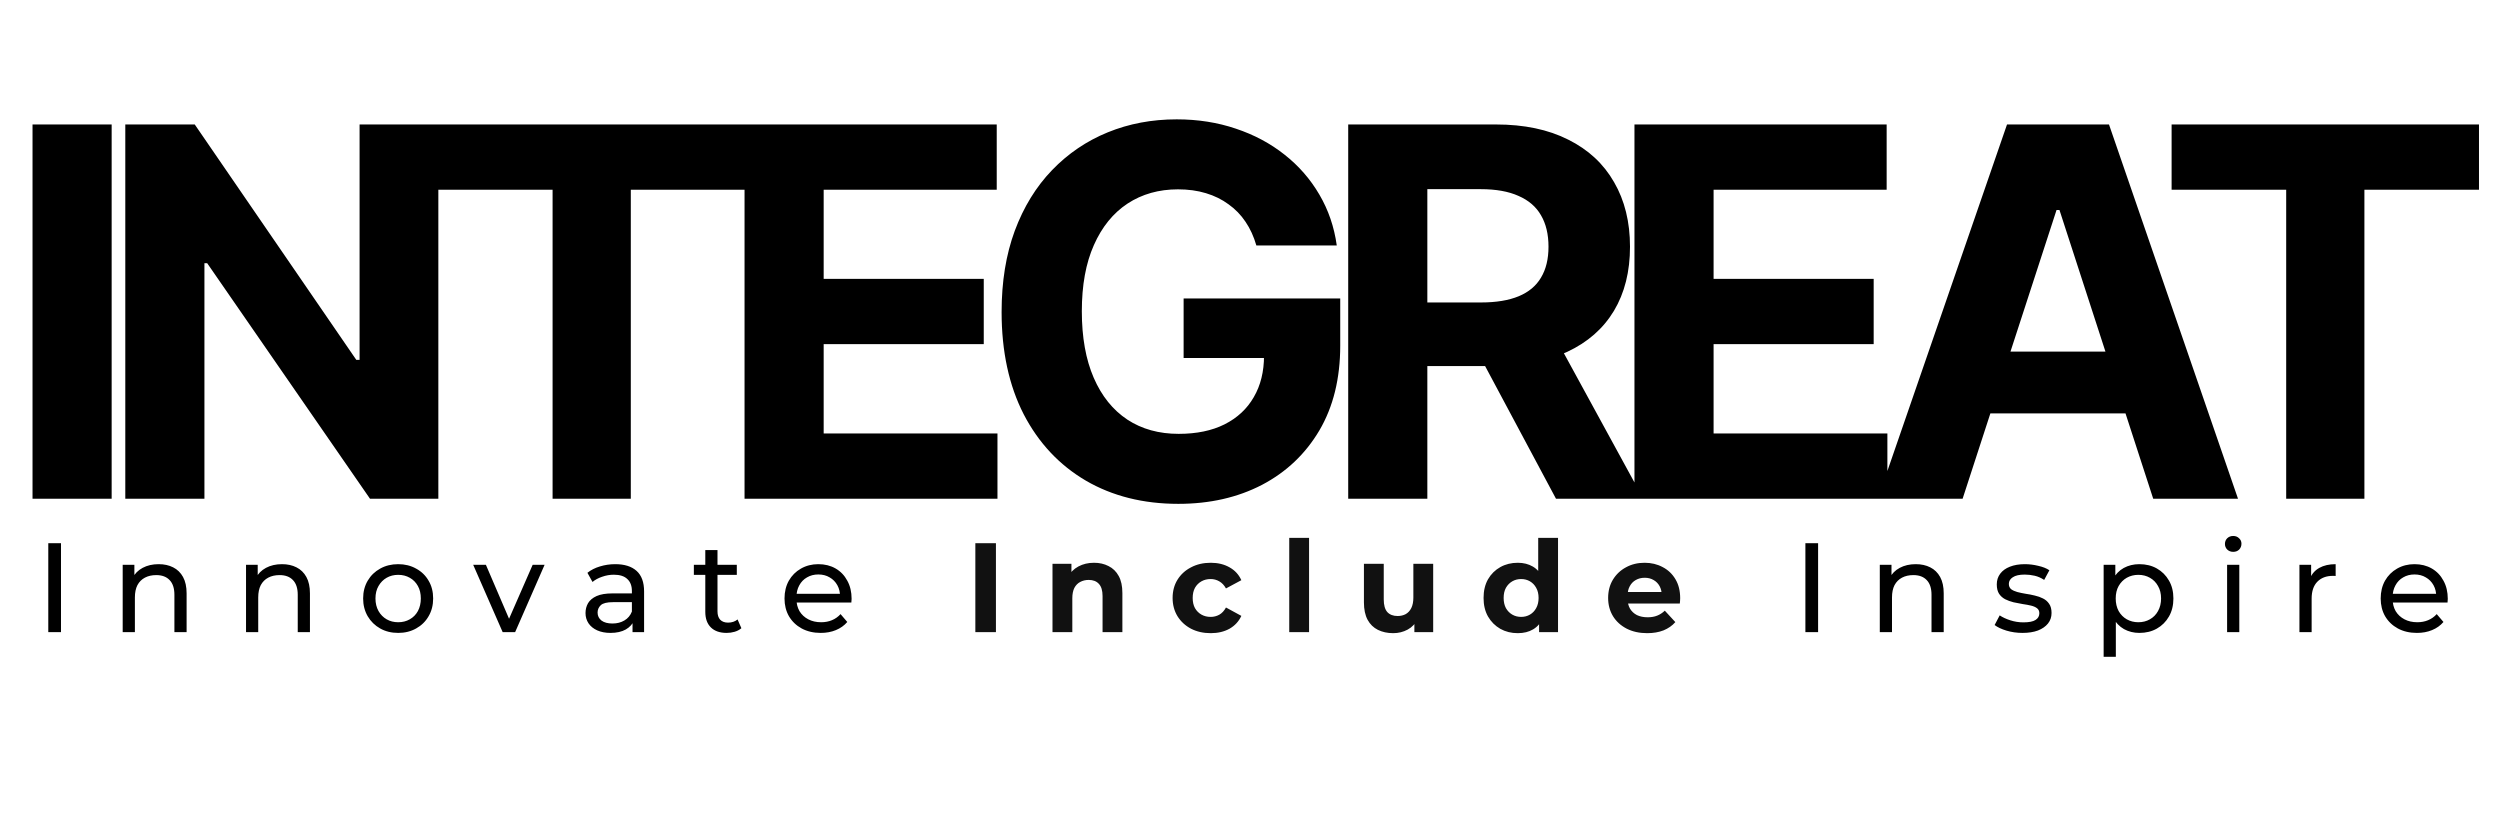 <svg width="787" height="258" viewBox="0 0 787 258" fill="none" xmlns="http://www.w3.org/2000/svg">
    <path d="M35.15 39.182V157H10.24V39.182H35.15ZM137.991 39.182V157H116.475L65.217 82.846H64.354V157H39.444V39.182H61.305L112.16 113.278H113.196V39.182H137.991ZM137.884 59.719V39.182H234.647V59.719H198.577V157H173.954V59.719H137.884ZM234.382 157V39.182H313.771V59.719H259.292V87.793H309.687V108.331H259.292V136.462H314.002V157H234.382ZM395.499 77.266C394.694 74.466 393.562 71.992 392.105 69.844C390.648 67.658 388.864 65.817 386.755 64.322C384.684 62.788 382.306 61.618 379.621 60.812C376.975 60.007 374.041 59.604 370.82 59.604C364.798 59.604 359.506 61.1 354.942 64.092C350.416 67.083 346.888 71.436 344.356 77.151C341.825 82.827 340.56 89.769 340.56 97.976C340.56 106.183 341.806 113.163 344.299 118.916C346.792 124.669 350.32 129.06 354.884 132.09C359.448 135.082 364.837 136.577 371.05 136.577C376.687 136.577 381.501 135.58 385.489 133.586C389.516 131.553 392.584 128.696 394.694 125.014C396.842 121.332 397.915 116.979 397.915 111.955L402.978 112.703H372.603V93.949H421.905V108.791C421.905 119.146 419.719 128.044 415.346 135.484C410.974 142.886 404.953 148.601 397.283 152.628C389.612 156.616 380.829 158.611 370.935 158.611C359.889 158.611 350.186 156.175 341.825 151.305C333.464 146.396 326.945 139.435 322.266 130.422C317.625 121.371 315.305 110.632 315.305 98.206C315.305 88.656 316.685 80.142 319.447 72.663C322.246 65.146 326.158 58.78 331.182 53.564C336.207 48.348 342.055 44.379 348.729 41.656C355.402 38.932 362.631 37.571 370.417 37.571C377.09 37.571 383.303 38.549 389.056 40.505C394.809 42.423 399.91 45.146 404.359 48.674C408.846 52.202 412.508 56.402 415.346 61.273C418.185 66.105 420.006 71.436 420.812 77.266H395.499ZM424.416 157V39.182H470.899C479.797 39.182 487.39 40.773 493.68 43.957C500.008 47.102 504.821 51.57 508.12 57.361C511.456 63.114 513.125 69.883 513.125 77.668C513.125 85.492 511.437 92.223 508.062 97.861C504.687 103.46 499.797 107.756 493.392 110.747C487.026 113.739 479.317 115.234 470.266 115.234H439.143V95.215H466.239C470.995 95.215 474.945 94.562 478.09 93.258C481.235 91.954 483.574 89.999 485.108 87.391C486.681 84.783 487.467 81.542 487.467 77.668C487.467 73.756 486.681 70.458 485.108 67.773C483.574 65.089 481.216 63.056 478.032 61.675C474.887 60.256 470.918 59.547 466.124 59.547H449.326V157H424.416ZM488.042 103.384L517.324 157H489.826L461.176 103.384H488.042ZM514.528 157V39.182H593.918V59.719H539.438V87.793H589.833V108.331H539.438V136.462H594.148V157H514.528ZM617.829 157H591.136L631.809 39.182H663.909L704.525 157H677.831L648.319 66.105H647.399L617.829 157ZM616.161 110.69H679.212V130.134H616.161V110.69ZM683.622 59.719V39.182H780.384V59.719H744.314V157H719.692V59.719H683.622Z" fill="black" />
    <path d="M15.2 199V171H19.2V199H15.2ZM49.943 177.6C51.676 177.6 53.196 177.933 54.503 178.6C55.836 179.267 56.876 180.28 57.623 181.64C58.37 183 58.743 184.72 58.743 186.8V199H54.903V187.24C54.903 185.187 54.396 183.64 53.383 182.6C52.396 181.56 50.996 181.04 49.183 181.04C47.823 181.04 46.636 181.307 45.623 181.84C44.609 182.373 43.823 183.16 43.263 184.2C42.73 185.24 42.463 186.533 42.463 188.08V199H38.623V177.8H42.303V183.52L41.703 182C42.396 180.613 43.463 179.533 44.903 178.76C46.343 177.987 48.023 177.6 49.943 177.6ZM88.769 177.6C90.503 177.6 92.023 177.933 93.329 178.6C94.663 179.267 95.703 180.28 96.449 181.64C97.196 183 97.569 184.72 97.569 186.8V199H93.729V187.24C93.729 185.187 93.223 183.64 92.209 182.6C91.223 181.56 89.823 181.04 88.009 181.04C86.649 181.04 85.463 181.307 84.449 181.84C83.436 182.373 82.649 183.16 82.089 184.2C81.556 185.24 81.289 186.533 81.289 188.08V199H77.449V177.8H81.129V183.52L80.529 182C81.223 180.613 82.289 179.533 83.729 178.76C85.169 177.987 86.849 177.6 88.769 177.6ZM125.356 199.24C123.223 199.24 121.329 198.773 119.676 197.84C118.023 196.907 116.716 195.627 115.756 194C114.796 192.347 114.316 190.48 114.316 188.4C114.316 186.293 114.796 184.427 115.756 182.8C116.716 181.173 118.023 179.907 119.676 179C121.329 178.067 123.223 177.6 125.356 177.6C127.463 177.6 129.343 178.067 130.996 179C132.676 179.907 133.983 181.173 134.916 182.8C135.876 184.4 136.356 186.267 136.356 188.4C136.356 190.507 135.876 192.373 134.916 194C133.983 195.627 132.676 196.907 130.996 197.84C129.343 198.773 127.463 199.24 125.356 199.24ZM125.356 195.88C126.716 195.88 127.929 195.573 128.996 194.96C130.089 194.347 130.943 193.48 131.556 192.36C132.169 191.213 132.476 189.893 132.476 188.4C132.476 186.88 132.169 185.573 131.556 184.48C130.943 183.36 130.089 182.493 128.996 181.88C127.929 181.267 126.716 180.96 125.356 180.96C123.996 180.96 122.783 181.267 121.716 181.88C120.649 182.493 119.796 183.36 119.156 184.48C118.516 185.573 118.196 186.88 118.196 188.4C118.196 189.893 118.516 191.213 119.156 192.36C119.796 193.48 120.649 194.347 121.716 194.96C122.783 195.573 123.996 195.88 125.356 195.88ZM158.241 199L148.961 177.8H152.961L161.201 197H159.281L167.681 177.8H171.441L162.161 199H158.241ZM199.12 199V194.52L198.92 193.68V186.04C198.92 184.413 198.44 183.16 197.48 182.28C196.547 181.373 195.134 180.92 193.24 180.92C191.987 180.92 190.76 181.133 189.56 181.56C188.36 181.96 187.347 182.507 186.52 183.2L184.92 180.32C186.014 179.44 187.32 178.773 188.84 178.32C190.387 177.84 192 177.6 193.68 177.6C196.587 177.6 198.827 178.307 200.4 179.72C201.974 181.133 202.76 183.293 202.76 186.2V199H199.12ZM192.16 199.24C190.587 199.24 189.2 198.973 188 198.44C186.827 197.907 185.92 197.173 185.28 196.24C184.64 195.28 184.32 194.2 184.32 193C184.32 191.853 184.587 190.813 185.12 189.88C185.68 188.947 186.574 188.2 187.8 187.64C189.054 187.08 190.734 186.8 192.84 186.8H199.56V189.56H193C191.08 189.56 189.787 189.88 189.12 190.52C188.454 191.16 188.12 191.933 188.12 192.84C188.12 193.88 188.534 194.72 189.36 195.36C190.187 195.973 191.334 196.28 192.8 196.28C194.24 196.28 195.494 195.96 196.56 195.32C197.654 194.68 198.44 193.747 198.92 192.52L199.68 195.16C199.174 196.413 198.28 197.413 197 198.16C195.72 198.88 194.107 199.24 192.16 199.24ZM228.747 199.24C226.613 199.24 224.96 198.667 223.787 197.52C222.613 196.373 222.027 194.733 222.027 192.6V173.16H225.867V192.44C225.867 193.587 226.147 194.467 226.707 195.08C227.293 195.693 228.12 196 229.187 196C230.387 196 231.387 195.667 232.187 195L233.387 197.76C232.8 198.267 232.093 198.64 231.267 198.88C230.467 199.12 229.627 199.24 228.747 199.24ZM218.427 180.96V177.8H231.947V180.96H218.427ZM258.366 199.24C256.099 199.24 254.099 198.773 252.366 197.84C250.659 196.907 249.326 195.627 248.366 194C247.433 192.373 246.966 190.507 246.966 188.4C246.966 186.293 247.419 184.427 248.326 182.8C249.259 181.173 250.526 179.907 252.126 179C253.753 178.067 255.579 177.6 257.606 177.6C259.659 177.6 261.473 178.053 263.046 178.96C264.619 179.867 265.846 181.147 266.726 182.8C267.633 184.427 268.086 186.333 268.086 188.52C268.086 188.68 268.073 188.867 268.046 189.08C268.046 189.293 268.033 189.493 268.006 189.68H249.966V186.92H266.006L264.446 187.88C264.473 186.52 264.193 185.307 263.606 184.24C263.019 183.173 262.206 182.347 261.166 181.76C260.153 181.147 258.966 180.84 257.606 180.84C256.273 180.84 255.086 181.147 254.046 181.76C253.006 182.347 252.193 183.187 251.606 184.28C251.019 185.347 250.726 186.573 250.726 187.96V188.6C250.726 190.013 251.046 191.28 251.686 192.4C252.353 193.493 253.273 194.347 254.446 194.96C255.619 195.573 256.966 195.88 258.486 195.88C259.739 195.88 260.873 195.667 261.886 195.24C262.926 194.813 263.833 194.173 264.606 193.32L266.726 195.8C265.766 196.92 264.566 197.773 263.126 198.36C261.713 198.947 260.126 199.24 258.366 199.24ZM568.338 199V171H572.338V199H568.338ZM603.08 177.6C604.814 177.6 606.334 177.933 607.64 178.6C608.974 179.267 610.014 180.28 610.76 181.64C611.507 183 611.88 184.72 611.88 186.8V199H608.04V187.24C608.04 185.187 607.534 183.64 606.52 182.6C605.534 181.56 604.134 181.04 602.32 181.04C600.96 181.04 599.774 181.307 598.76 181.84C597.747 182.373 596.96 183.16 596.4 184.2C595.867 185.24 595.6 186.533 595.6 188.08V199H591.76V177.8H595.44V183.52L594.84 182C595.534 180.613 596.6 179.533 598.04 178.76C599.48 177.987 601.16 177.6 603.08 177.6ZM636.667 199.24C634.907 199.24 633.227 199 631.627 198.52C630.054 198.04 628.814 197.453 627.907 196.76L629.507 193.72C630.414 194.333 631.534 194.853 632.867 195.28C634.2 195.707 635.56 195.92 636.947 195.92C638.734 195.92 640.014 195.667 640.787 195.16C641.587 194.653 641.987 193.947 641.987 193.04C641.987 192.373 641.747 191.853 641.267 191.48C640.787 191.107 640.147 190.827 639.347 190.64C638.574 190.453 637.707 190.293 636.747 190.16C635.787 190 634.827 189.813 633.867 189.6C632.907 189.36 632.027 189.04 631.227 188.64C630.427 188.213 629.787 187.64 629.307 186.92C628.827 186.173 628.587 185.187 628.587 183.96C628.587 182.68 628.947 181.56 629.667 180.6C630.387 179.64 631.4 178.907 632.707 178.4C634.04 177.867 635.614 177.6 637.427 177.6C638.814 177.6 640.214 177.773 641.627 178.12C643.067 178.44 644.24 178.907 645.147 179.52L643.507 182.56C642.547 181.92 641.547 181.48 640.507 181.24C639.467 181 638.427 180.88 637.387 180.88C635.707 180.88 634.454 181.16 633.627 181.72C632.8 182.253 632.387 182.947 632.387 183.8C632.387 184.52 632.627 185.08 633.107 185.48C633.614 185.853 634.254 186.147 635.027 186.36C635.827 186.573 636.707 186.76 637.667 186.92C638.627 187.053 639.587 187.24 640.547 187.48C641.507 187.693 642.374 188 643.147 188.4C643.947 188.8 644.587 189.36 645.067 190.08C645.574 190.8 645.827 191.76 645.827 192.96C645.827 194.24 645.454 195.347 644.707 196.28C643.96 197.213 642.907 197.947 641.547 198.48C640.187 198.987 638.56 199.24 636.667 199.24ZM673.466 199.24C671.706 199.24 670.093 198.84 668.626 198.04C667.186 197.213 666.026 196 665.146 194.4C664.293 192.8 663.866 190.8 663.866 188.4C663.866 186 664.279 184 665.106 182.4C665.959 180.8 667.106 179.6 668.546 178.8C670.013 178 671.653 177.6 673.466 177.6C675.546 177.6 677.386 178.053 678.986 178.96C680.586 179.867 681.853 181.133 682.786 182.76C683.719 184.36 684.186 186.24 684.186 188.4C684.186 190.56 683.719 192.453 682.786 194.08C681.853 195.707 680.586 196.973 678.986 197.88C677.386 198.787 675.546 199.24 673.466 199.24ZM662.226 206.76V177.8H665.906V183.52L665.666 188.44L666.066 193.36V206.76H662.226ZM673.146 195.88C674.506 195.88 675.719 195.573 676.786 194.96C677.879 194.347 678.733 193.48 679.346 192.36C679.986 191.213 680.306 189.893 680.306 188.4C680.306 186.88 679.986 185.573 679.346 184.48C678.733 183.36 677.879 182.493 676.786 181.88C675.719 181.267 674.506 180.96 673.146 180.96C671.813 180.96 670.599 181.267 669.506 181.88C668.439 182.493 667.586 183.36 666.946 184.48C666.333 185.573 666.026 186.88 666.026 188.4C666.026 189.893 666.333 191.213 666.946 192.36C667.586 193.48 668.439 194.347 669.506 194.96C670.599 195.573 671.813 195.88 673.146 195.88ZM701.092 199V177.8H704.932V199H701.092ZM703.012 173.72C702.265 173.72 701.638 173.48 701.132 173C700.652 172.52 700.412 171.933 700.412 171.24C700.412 170.52 700.652 169.92 701.132 169.44C701.638 168.96 702.265 168.72 703.012 168.72C703.758 168.72 704.372 168.96 704.852 169.44C705.358 169.893 705.612 170.467 705.612 171.16C705.612 171.88 705.372 172.493 704.892 173C704.412 173.48 703.785 173.72 703.012 173.72ZM723.863 199V177.8H727.543V183.56L727.183 182.12C727.77 180.653 728.757 179.533 730.143 178.76C731.53 177.987 733.237 177.6 735.263 177.6V181.32C735.103 181.293 734.943 181.28 734.783 181.28C734.65 181.28 734.517 181.28 734.383 181.28C732.33 181.28 730.703 181.893 729.503 183.12C728.303 184.347 727.703 186.12 727.703 188.44V199H723.863ZM760.841 199.24C758.574 199.24 756.574 198.773 754.841 197.84C753.134 196.907 751.801 195.627 750.841 194C749.908 192.373 749.441 190.507 749.441 188.4C749.441 186.293 749.894 184.427 750.801 182.8C751.734 181.173 753.001 179.907 754.601 179C756.228 178.067 758.054 177.6 760.081 177.6C762.134 177.6 763.948 178.053 765.521 178.96C767.094 179.867 768.321 181.147 769.201 182.8C770.108 184.427 770.561 186.333 770.561 188.52C770.561 188.68 770.548 188.867 770.521 189.08C770.521 189.293 770.508 189.493 770.481 189.68H752.441V186.92H768.481L766.921 187.88C766.948 186.52 766.668 185.307 766.081 184.24C765.494 183.173 764.681 182.347 763.641 181.76C762.628 181.147 761.441 180.84 760.081 180.84C758.748 180.84 757.561 181.147 756.521 181.76C755.481 182.347 754.668 183.187 754.081 184.28C753.494 185.347 753.201 186.573 753.201 187.96V188.6C753.201 190.013 753.521 191.28 754.161 192.4C754.828 193.493 755.748 194.347 756.921 194.96C758.094 195.573 759.441 195.88 760.961 195.88C762.214 195.88 763.348 195.667 764.361 195.24C765.401 194.813 766.308 194.173 767.081 193.32L769.201 195.8C768.241 196.92 767.041 197.773 765.601 198.36C764.188 198.947 762.601 199.24 760.841 199.24Z" fill="black" />
    <path d="M307.04 199V171H313.52V199H307.04ZM344.405 177.16C346.112 177.16 347.632 177.507 348.965 178.2C350.325 178.867 351.392 179.907 352.165 181.32C352.939 182.707 353.325 184.493 353.325 186.68V199H347.085V187.64C347.085 185.907 346.699 184.627 345.925 183.8C345.179 182.973 344.112 182.56 342.725 182.56C341.739 182.56 340.845 182.773 340.045 183.2C339.272 183.6 338.659 184.227 338.205 185.08C337.779 185.933 337.565 187.027 337.565 188.36V199H331.325V177.48H337.285V183.44L336.165 181.64C336.939 180.2 338.045 179.093 339.485 178.32C340.925 177.547 342.565 177.16 344.405 177.16ZM381.138 199.32C378.818 199.32 376.751 198.853 374.938 197.92C373.124 196.96 371.698 195.64 370.658 193.96C369.644 192.28 369.138 190.373 369.138 188.24C369.138 186.08 369.644 184.173 370.658 182.52C371.698 180.84 373.124 179.533 374.938 178.6C376.751 177.64 378.818 177.16 381.138 177.16C383.404 177.16 385.378 177.64 387.058 178.6C388.738 179.533 389.978 180.88 390.778 182.64L385.938 185.24C385.378 184.227 384.671 183.48 383.818 183C382.991 182.52 382.084 182.28 381.098 182.28C380.031 182.28 379.071 182.52 378.218 183C377.364 183.48 376.684 184.16 376.178 185.04C375.698 185.92 375.458 186.987 375.458 188.24C375.458 189.493 375.698 190.56 376.178 191.44C376.684 192.32 377.364 193 378.218 193.48C379.071 193.96 380.031 194.2 381.098 194.2C382.084 194.2 382.991 193.973 383.818 193.52C384.671 193.04 385.378 192.28 385.938 191.24L390.778 193.88C389.978 195.613 388.738 196.96 387.058 197.92C385.378 198.853 383.404 199.32 381.138 199.32ZM405.853 199V169.32H412.093V199H405.853ZM438.565 199.32C436.778 199.32 435.178 198.973 433.765 198.28C432.378 197.587 431.298 196.533 430.525 195.12C429.751 193.68 429.365 191.853 429.365 189.64V177.48H435.605V188.72C435.605 190.507 435.978 191.827 436.725 192.68C437.498 193.507 438.578 193.92 439.965 193.92C440.925 193.92 441.778 193.72 442.525 193.32C443.271 192.893 443.858 192.253 444.285 191.4C444.711 190.52 444.925 189.427 444.925 188.12V177.48H451.165V199H445.245V193.08L446.325 194.8C445.605 196.293 444.538 197.427 443.125 198.2C441.738 198.947 440.218 199.32 438.565 199.32ZM477.786 199.32C475.759 199.32 473.932 198.867 472.306 197.96C470.679 197.027 469.386 195.733 468.426 194.08C467.492 192.427 467.026 190.48 467.026 188.24C467.026 185.973 467.492 184.013 468.426 182.36C469.386 180.707 470.679 179.427 472.306 178.52C473.932 177.613 475.759 177.16 477.786 177.16C479.599 177.16 481.186 177.56 482.546 178.36C483.906 179.16 484.959 180.373 485.706 182C486.452 183.627 486.826 185.707 486.826 188.24C486.826 190.747 486.466 192.827 485.746 194.48C485.026 196.107 483.986 197.32 482.626 198.12C481.292 198.92 479.679 199.32 477.786 199.32ZM478.866 194.2C479.879 194.2 480.799 193.96 481.626 193.48C482.452 193 483.106 192.32 483.586 191.44C484.092 190.533 484.346 189.467 484.346 188.24C484.346 186.987 484.092 185.92 483.586 185.04C483.106 184.16 482.452 183.48 481.626 183C480.799 182.52 479.879 182.28 478.866 182.28C477.826 182.28 476.892 182.52 476.066 183C475.239 183.48 474.572 184.16 474.066 185.04C473.586 185.92 473.346 186.987 473.346 188.24C473.346 189.467 473.586 190.533 474.066 191.44C474.572 192.32 475.239 193 476.066 193.48C476.892 193.96 477.826 194.2 478.866 194.2ZM484.506 199V194.6L484.626 188.2L484.226 181.84V169.32H490.466V199H484.506ZM518.521 199.32C516.068 199.32 513.908 198.84 512.041 197.88C510.201 196.92 508.774 195.613 507.761 193.96C506.748 192.28 506.241 190.373 506.241 188.24C506.241 186.08 506.734 184.173 507.721 182.52C508.734 180.84 510.108 179.533 511.841 178.6C513.574 177.64 515.534 177.16 517.721 177.16C519.828 177.16 521.721 177.613 523.401 178.52C525.108 179.4 526.454 180.68 527.441 182.36C528.428 184.013 528.921 186 528.921 188.32C528.921 188.56 528.908 188.84 528.881 189.16C528.854 189.453 528.828 189.733 528.801 190H511.321V186.36H525.521L523.121 187.44C523.121 186.32 522.894 185.347 522.441 184.52C521.988 183.693 521.361 183.053 520.561 182.6C519.761 182.12 518.828 181.88 517.761 181.88C516.694 181.88 515.748 182.12 514.921 182.6C514.121 183.053 513.494 183.707 513.041 184.56C512.588 185.387 512.361 186.373 512.361 187.52V188.48C512.361 189.653 512.614 190.693 513.121 191.6C513.654 192.48 514.388 193.16 515.321 193.64C516.281 194.093 517.401 194.32 518.681 194.32C519.828 194.32 520.828 194.147 521.681 193.8C522.561 193.453 523.361 192.933 524.081 192.24L527.401 195.84C526.414 196.96 525.174 197.827 523.681 198.44C522.188 199.027 520.468 199.32 518.521 199.32Z" fill="#111111" />
</svg>
    